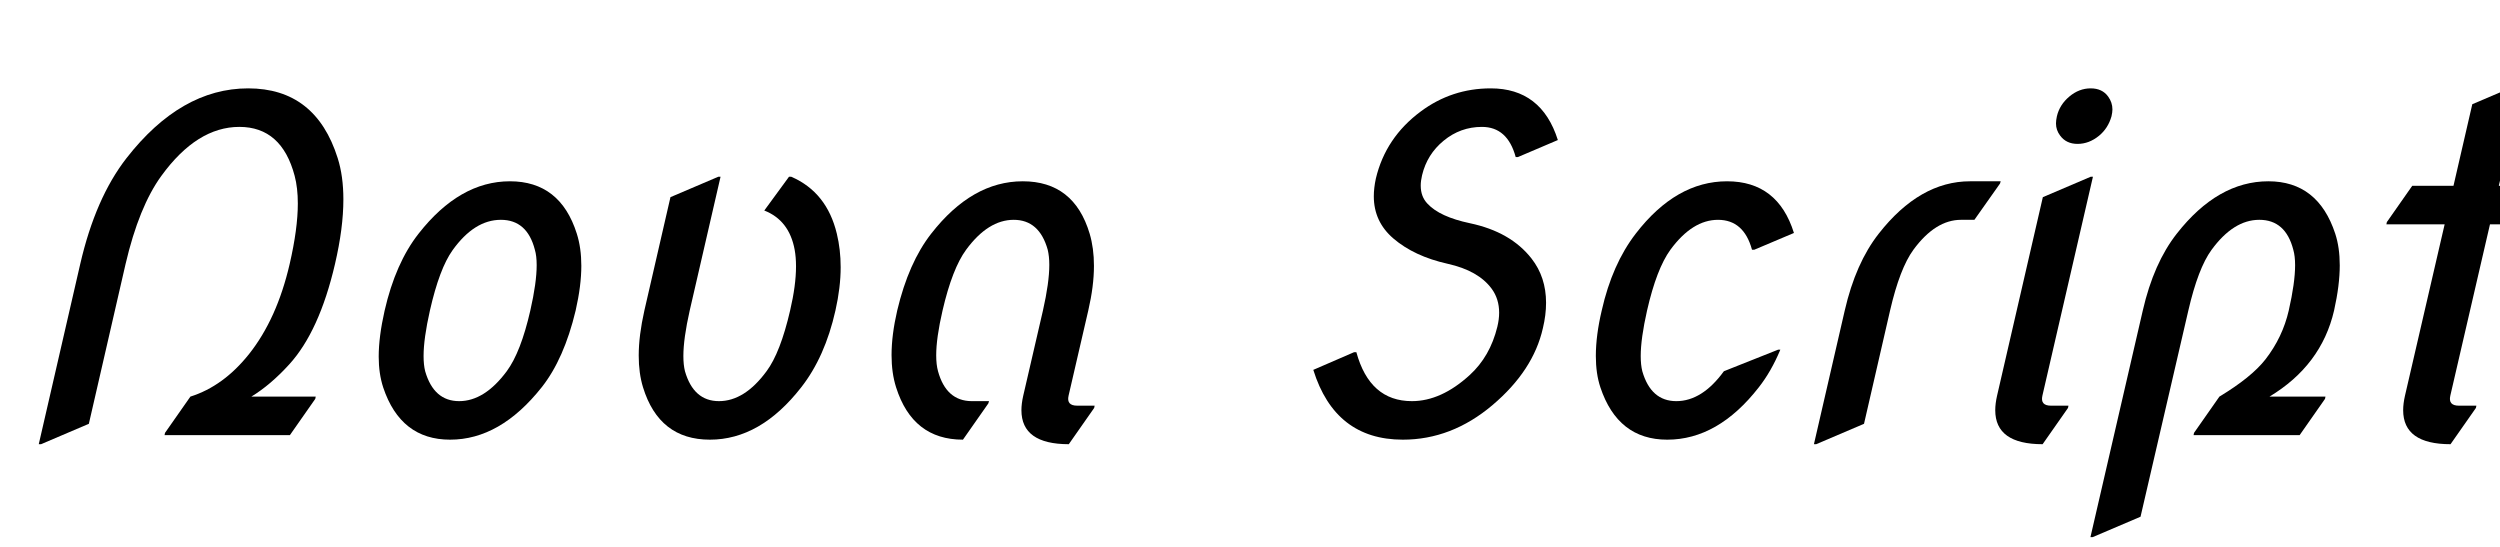 <svg width="88.242" height="19.312" viewBox="0 0 88.242 19.312" xmlns="http://www.w3.org/2000/svg"><path transform="translate(0 15.359) scale(.008 -.008)" d="m171-40 183 795q67 291 204 467 240 308 537 308 298 0 395-308 25-79 25-182 0-126-37-285-69-297-202-443-83-91-167-142h284l-2-10-112-160h-553l2 10 112 160q146 46 259 188 123 155 179 397 36 156 36 267 0 69-14 122-57 216-244 216t-344-216q-99-136-158-389l-162-705-211-90z"/><path transform="translate(11.359 15.359) scale(.008 -.008)" d="m477 550q-28-124-28-201 0-39 7-67 38-132 150-132t210 132q62 84 104 268 28 123 28 200 0 41-8 68-34 132-150 132-117 0-213-134-58-81-100-266zm-200-1q48 210 150 340 181 231 403 231t295-231q20-63 20-142 0-87-25-197-51-214-150-339-183-231-404-231-218 0-295 230-20 61-20 136 0 88 26 203z"/><path transform="translate(20.289 15.359) scale(.008 -.008)" d="m422 1050 211 90h10l-136-590q-28-124-28-201 0-39 7-67 38-132 150-132 113 0 210 132 61 82 104 268 26 111 26 195 0 40-6 73-24 130-134 173l109 149h10q157-68 201-251 17-70 17-148 0-89-23-191-46-205-151-339-180-231-403-231-224 0-295 231-19 62-19 140 0 88 25 199z"/><path transform="translate(29.453 15.359) scale(.008 -.008)" d="m567-20q-222 0-295 231-20 63-20 142 0 89 25 197 50 211 150 339 180 231 404 231 226 0 295-231 19-64 19-142 0-89-25-197l-87-376q-10-44 38-44h77l-2-10-112-160q-209 0-209 150 0 29 8 64l87 376q28 124 28 201 0 38-7 67-37 132-150 132t-210-132q-61-83-104-268-28-121-28-198 0-41 8-70 36-131 148-132h77l-3-10z"/><path transform="translate(44.867 15.359) scale(.008 -.008)" d="m186 288t180 78h10q59-216 245-216 129 0 255 115 90 82 122 213 8 33 8 62 0 61-33 106-59 80-194 110-148 33-240 112-86 74-86 186 0 36 9 78 43 181 198 296 137 102 309 102 224 0 296-228l-176-75h-10q-36 133-149 133-95 0-169-61-73-60-95-152-6-25-6-46 0-49 30-80 54-58 187-86 180-38 272-156 64-82 64-195 0-54-14-112-42-187-223-340-180-152-395-152-299 0-395 308z"/><path transform="translate(54.32 15.359) scale(.008 -.008)" d="m1065 377q-40-96-95-166-180-231-404-231-218 0-295 231-20 60-20 138 0 91 26 201 46 204 150 339 178 231 403 231 224 0 295-228l-175-74h-10q-36 132-150 132-113 0-210-132-61-84-103-268-28-124-28-201 0-39 7-67 38-132 150-132 114 0 210 132l239 95z"/><path transform="translate(62.898 15.359) scale(.008 -.008)" d="m141-40 136 590q48 209 150 339 181 231 403 231h135l-3-10-113-160h-59q-113 0-210-132-60-82-103-268l-115-500-211-90z"/><path transform="translate(68.57 15.359) scale(.008 -.008)" d="m504 1407q12 51 55 87t94 36 77-36q19-26 19-57 0-12-4-30-15-53-55-86-44-36-95-36-50 0-77 37-18 24-18 53 0 14 4 32zm-63-1447q-209 0-209 150 0 29 8 64l202 876 211 90h10l-223-966q-10-44 38-44h77l-2-10z"/><path transform="translate(73.258 15.359) scale(.008 -.008)" d="m66-450 231 1e3q48 209 150 339 181 231 404 231 219 0 295-231 20-61 20-140 0-87-25-199-56-242-285-380h247l-2-10-112-160h-468l2 10 112 160q141 85 203 164 76 98 103 216 28 123 28 200 0 40-8 68-34 132-150 132-114 0-211-133-59-81-102-267l-211-910-211-90z"/><path transform="translate(82.352 15.359) scale(.008 -.008)" d="m518-40q-209 0-209 150 0 29 8 64l175 756h-257l2 10 112 160h182l83 360 211 90h10l-104-450h257l-2-10-112-160h-182l-175-756q-10-44 38-44h77l-2-10z"/></svg>